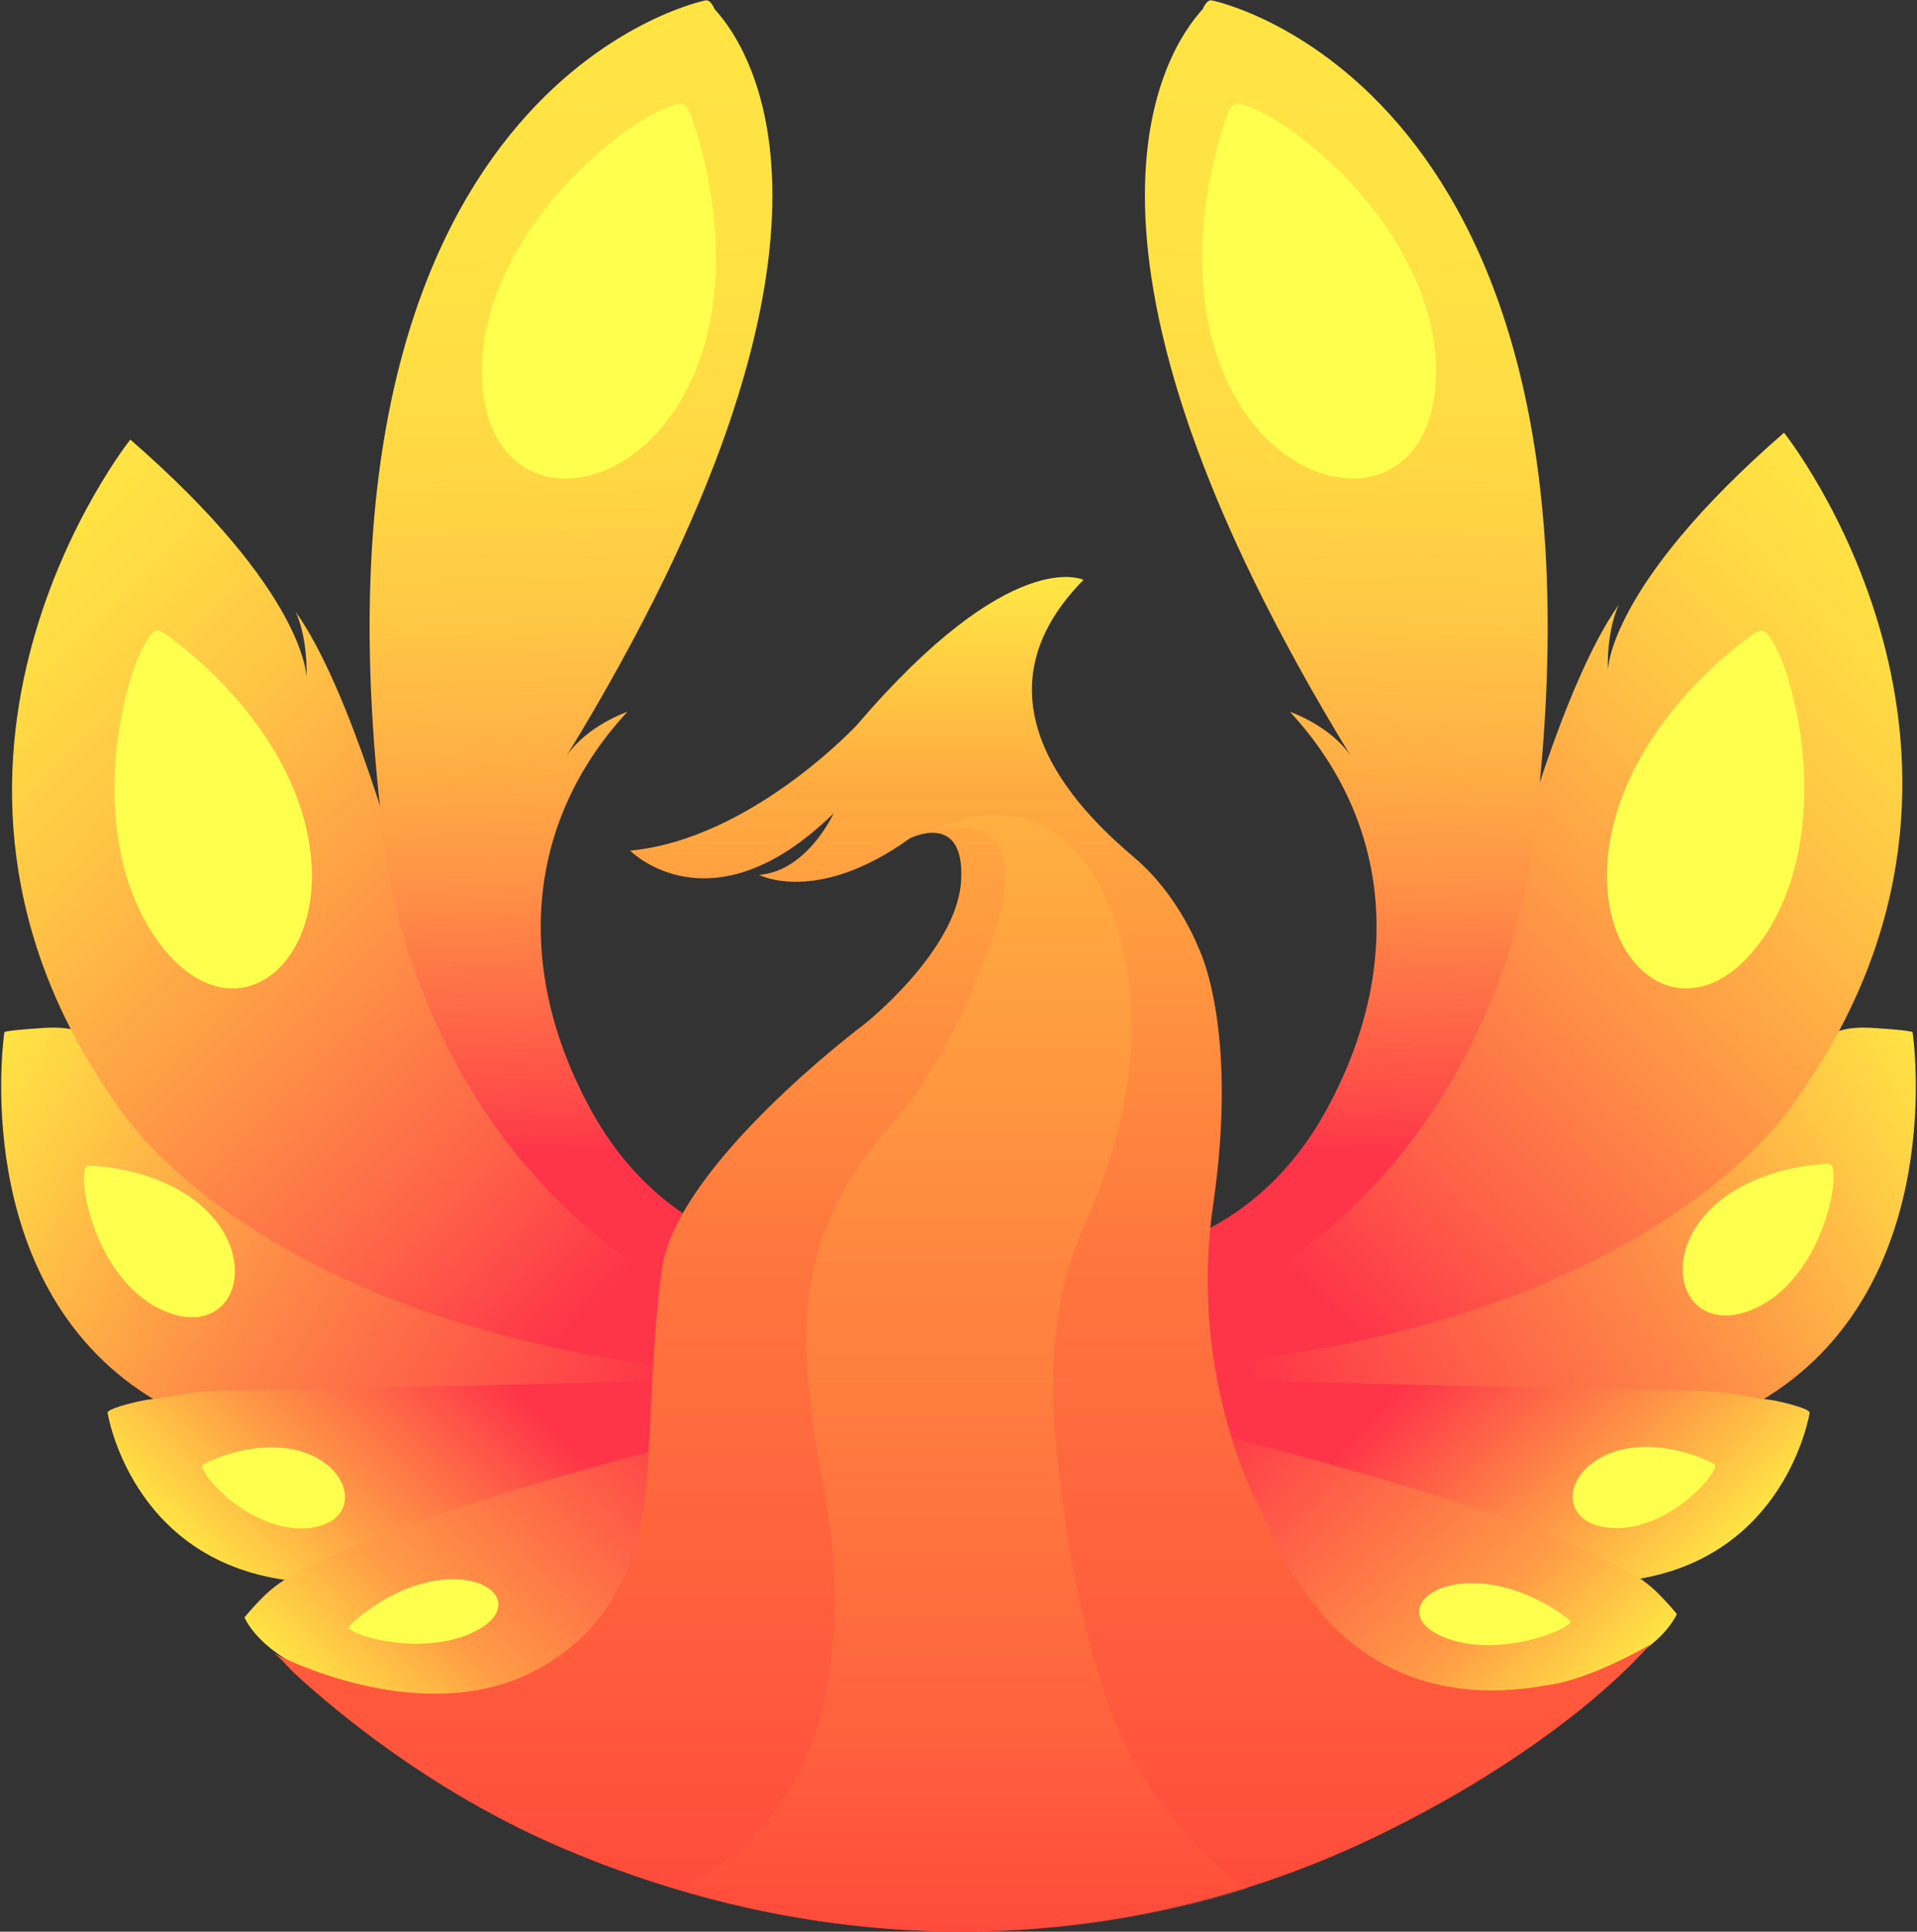 <svg width="766" height="772" viewBox="0 0 766 772" fill="none" xmlns="http://www.w3.org/2000/svg">
<rect x="0" y="0" width="766" height="772" fill="#333333" stroke="none"/>
<path d="M735.362 411.864C733.122 412.508 731.014 413.543 729.136 414.923C716.391 424.427 704.912 435.246 691.389 443.993C666.407 460.151 639.601 473.417 612.255 485.062C505.534 530.523 386.228 551.055 386.228 551.055C386.228 551.055 633.543 604.185 706.591 558.008C779.108 512.15 764.307 412.978 764.244 412.561C764.126 411.774 748.07 410.756 746.501 410.711C742.75 410.593 738.922 410.806 735.362 411.864Z" fill="url(#paint0_linear_32176_8173)"/>
<path d="M380.718 548.25C380.718 548.25 557.927 542.983 604.695 347.663C604.695 347.663 624.461 273.001 646.86 241.67C646.86 241.67 642.033 250.9 642.469 267.951C642.469 267.951 642.373 234.258 712.869 172.928C712.869 172.928 815.725 301.99 718.013 439.066C718.021 439.066 646.238 558.176 380.718 548.25Z" fill="url(#paint1_linear_32176_8173)"/>
<path d="M705.484 559.197C697.218 558.222 688.971 556 680.589 555.876C666.442 555.668 652.295 555.42 638.146 555.13C608.316 554.536 578.489 553.837 548.661 553.034C521.225 552.314 493.795 551.54 466.372 550.714C446.659 550.125 426.946 552.465 407.235 551.828C400.496 551.609 393.757 551.389 387.016 551.162C387.016 551.162 589.445 639.992 651.685 631.481C713.924 622.971 723.091 564.68 723.095 564.656C723.341 563.021 713.024 560.608 711.611 560.271C709.592 559.795 707.545 559.435 705.484 559.197Z" fill="url(#paint2_linear_32176_8173)"/>
<path d="M484.223 0.158C482.867 -0.112 481.651 1.217 480.558 3.677C465.457 20.123 414.505 97.458 539.782 302.202C531.64 289.999 515.45 284.488 515.45 284.488C557.199 329.648 559.964 388.677 530.19 443.254C500.415 497.831 445.582 513.204 386.622 500.681L388.246 551.066C602.15 522.305 613.287 331.004 613.287 331.004C649.32 32.916 484.225 0.158 484.223 0.158Z" fill="url(#paint3_linear_32176_8173)"/>
<path d="M654.074 630.008C646.941 625.379 638.585 621.863 631.174 618.592C621.875 614.481 612.361 610.852 602.786 607.433C579.837 599.235 556.463 592.233 533.01 585.639C509.259 578.963 485.371 572.775 461.413 566.885C443.185 562.403 424.917 558.097 406.607 553.964C400.083 552.492 393.556 551.027 387.016 549.634C387.016 549.634 504.942 673.193 580.939 675.815C656.936 678.436 670.038 645.023 670.038 645.023C667.475 641.911 664.747 638.939 661.866 636.121C659.475 633.834 656.865 631.787 654.074 630.008Z" fill="url(#paint4_linear_32176_8173)"/>
<path d="M30.636 411.864C32.875 412.508 34.983 413.543 36.861 414.923C49.607 424.427 61.085 435.246 74.608 443.993C99.59 460.151 126.397 473.417 153.742 485.062C260.47 530.517 379.77 551.049 379.77 551.049C379.77 551.049 132.455 604.185 59.406 558.008C-13.111 512.15 1.69 412.978 1.753 412.561C1.871 411.774 17.927 410.756 19.496 410.711C23.247 410.593 27.075 410.806 30.636 411.864Z" fill="url(#paint5_linear_32176_8173)"/>
<path d="M384.225 551.004C384.225 551.004 207.016 545.737 160.249 350.418C160.249 350.418 140.484 275.756 118.085 244.425C118.085 244.425 122.913 253.656 122.474 270.706C122.474 270.706 122.57 237.011 52.076 175.683C52.076 175.683 -50.782 304.745 46.932 441.822C46.924 441.822 118.707 560.937 384.225 551.004Z" fill="url(#paint6_linear_32176_8173)"/>
<path d="M60.597 559.197C68.863 558.222 77.11 556 85.492 555.876C99.639 555.668 113.787 555.42 127.936 555.13C157.765 554.536 187.593 553.837 217.42 553.034C244.854 552.314 272.286 551.54 299.719 550.714C319.432 550.125 339.145 552.465 358.856 551.828C365.595 551.609 372.334 551.389 379.075 551.162C379.075 551.162 176.636 639.992 114.397 631.481C52.157 622.971 42.99 564.68 42.986 564.656C42.74 563.021 53.057 560.608 54.47 560.271C56.49 559.795 58.535 559.435 60.597 559.197Z" fill="url(#paint7_linear_32176_8173)"/>
<path d="M281.895 0.158C283.251 -0.112 284.468 1.217 285.56 3.677C300.662 20.123 351.613 97.458 226.336 302.202C234.478 289.999 250.668 284.488 250.668 284.488C208.92 329.648 206.154 388.677 235.929 443.254C265.703 497.831 320.536 513.204 379.496 500.681L377.873 551.066C163.969 522.305 152.831 331.004 152.831 331.004C116.798 32.916 281.893 0.158 281.895 0.158Z" fill="url(#paint8_linear_32176_8173)"/>
<path d="M113.661 631.385C120.794 626.756 129.15 623.243 136.559 619.97C145.86 615.858 155.372 612.229 164.947 608.811C187.896 600.613 211.27 593.61 234.725 587.019C258.476 580.343 282.354 574.155 306.32 568.262C324.548 563.781 342.818 559.473 361.128 555.341C367.65 553.869 374.177 552.407 380.717 551.011C380.717 551.011 262.791 674.571 186.796 677.19C110.801 679.81 97.695 646.398 97.695 646.398C100.259 643.287 102.987 640.315 105.869 637.496C108.262 635.211 110.871 633.165 113.661 631.385Z" fill="url(#paint9_linear_32176_8173)"/>
<path d="M552.482 188.979C534.755 196.186 510.017 186.281 494.546 160.321C474.575 126.813 478.523 82.873 488.698 50.936C492.089 40.294 492.28 39.643 502.158 43.928C510.344 47.47 518.589 53.792 525.808 59.85C549.502 79.728 572.369 111.475 573.752 144.943C574.752 169.142 565.51 183.681 552.482 188.979Z" fill="#FFFF4D"/>
<path d="M677.766 521.268C670.788 514.533 670.057 501.274 678.521 489.164C689.443 473.523 710.102 466.85 726.653 465.344C732.168 464.842 732.502 464.801 732.644 470.163C732.764 474.601 731.647 479.601 730.43 484.082C726.437 498.789 716.919 515.407 702.107 522.51C691.398 527.646 682.895 526.223 677.766 521.268Z" fill="#FFFF4D"/>
<path d="M628.799 601.227C626.928 594.543 631.632 586.005 641.816 581.447C654.962 575.563 670.88 578.726 682.138 583.667C685.889 585.312 686.12 585.407 684.12 588.804C682.463 591.617 679.792 594.344 677.26 596.709C668.945 604.476 656.325 611.474 644.005 610.649C635.098 610.055 630.172 606.134 628.799 601.227Z" fill="#FFFF4D"/>
<path d="M667.85 394.287C651.646 390.207 639.601 369.538 642.529 341.781C646.31 305.96 672.323 275.105 696.339 256.591C704.343 250.423 704.821 250.037 709.457 258.537C713.298 265.581 715.715 274.729 717.553 283.139C723.59 310.739 722.767 346.788 706.02 372.636C693.91 391.325 679.757 397.287 667.85 394.287Z" fill="#FFFF4D"/>
<path d="M567.091 643.751C567.442 638.256 574.827 633.249 586.275 632.746C601.043 632.092 615.596 638.953 624.997 645.805C628.132 648.089 628.325 648.224 625.263 650.181C622.724 651.802 619.218 653.07 615.973 654.109C605.306 657.526 590.678 659.154 578.887 655.051C570.375 652.085 566.834 647.786 567.091 643.751Z" fill="#FFFF4D"/>
<path d="M213.905 188.979C231.633 196.186 256.37 186.281 271.842 160.321C291.813 126.813 287.865 82.873 277.69 50.936C274.298 40.294 274.108 39.643 264.229 43.928C256.044 47.47 247.799 53.792 240.58 59.85C216.885 79.728 194.019 111.475 192.635 144.943C191.636 169.142 200.878 183.681 213.905 188.979Z" fill="#FFFF4D"/>
<path d="M88.479 521.969C95.449 515.225 96.164 501.966 87.684 489.866C76.743 474.239 56.076 467.59 39.524 466.106C34.008 465.611 33.673 465.57 33.538 470.932C33.424 475.37 34.547 480.368 35.769 484.848C39.781 499.55 49.32 516.156 64.14 523.241C74.855 528.363 83.357 526.93 88.479 521.969Z" fill="#FFFF4D"/>
<path d="M137.47 601.32C139.328 594.632 134.607 586.104 124.414 581.565C111.257 575.707 95.345 578.901 84.096 583.864C80.348 585.517 80.118 585.612 82.125 589.005C83.787 591.815 86.463 594.536 89 596.897C97.33 604.648 109.964 611.62 122.282 610.772C131.188 610.161 136.106 606.23 137.47 601.32Z" fill="#FFFF4D"/>
<path d="M98.871 394.287C115.075 390.207 127.12 369.538 124.191 341.781C120.41 305.96 94.397 275.105 70.382 256.591C62.377 250.423 61.899 250.037 57.264 258.537C53.422 265.581 51.005 274.729 49.167 283.139C43.13 310.739 43.953 346.788 60.7 372.636C72.81 391.325 86.963 397.287 98.871 394.287Z" fill="#FFFF4D"/>
<path d="M199.071 640.259C198.188 634.825 190.35 630.56 178.907 631.174C164.146 631.962 150.33 640.206 141.64 647.941C138.743 650.519 138.564 650.673 141.802 652.322C144.486 653.688 148.1 654.609 151.43 655.328C162.379 657.689 177.097 657.886 188.431 652.655C196.615 648.874 199.721 644.251 199.071 640.259Z" fill="#FFFF4D"/>
<path d="M303.356 349.648C303.356 349.648 326.379 361.795 363.532 335.065C365.225 334.255 367.01 333.65 368.846 333.263L368.866 333.243C375.294 331.891 385.123 332.832 384.042 351.919C382.43 380.064 345.297 409.389 345.297 409.389C345.297 409.389 270.363 465.436 264.506 507.159C260.373 536.517 260.692 566.204 257.96 595.66C255.62 620.852 246.165 645.301 224.995 660.645C224.287 661.194 223.56 661.743 222.812 662.253C222.635 662.388 222.458 662.506 222.242 662.646C222.185 662.703 222.118 662.749 222.045 662.782C218.065 665.453 213.877 667.799 209.521 669.799C165.435 689.297 113.064 662.607 109.505 660.784L110.43 661.45C110.43 661.45 110.588 661.587 110.92 661.861C113.182 663.829 115.384 666.604 117.427 668.505C124.997 675.542 132.899 682.184 141.035 688.533C167.062 708.876 195.585 726.277 226.06 739.153C240.111 745.102 254.468 750.302 269.07 754.733C306.949 766.197 346.147 772.194 386.247 771.958C423.807 771.747 461.127 765.977 496.997 754.835C506.962 751.739 516.797 748.232 526.502 744.311C540.714 738.57 554.69 731.866 568.313 724.557C574.466 721.244 580.54 717.822 586.535 714.289C586.574 714.269 586.594 714.249 586.613 714.249C602.87 704.509 627.128 688.577 647.493 669.375C650.5 666.533 653.428 663.634 656.221 660.654C657.302 659.519 658.343 658.362 659.386 657.226C659.386 657.226 644.21 666.319 628.76 671.08C624.985 672.237 621.172 673.139 617.575 673.589L617.456 673.609C582.447 679.919 532.341 674.51 504.939 605.607C504.939 605.607 474.312 553.451 484.73 481.753C495.147 410.054 478.872 378.749 478.872 378.749C478.872 378.749 471.049 357.898 453.455 342.907C435.862 327.915 383.731 281.626 432.933 231.751C432.933 231.751 404.273 217.405 342.372 289.778C342.372 289.778 300.012 335.4 251.792 339.966C251.792 339.966 284.209 372.917 333.108 325.049C333.091 325.047 322.628 348.136 303.356 349.648Z" fill="url(#paint10_linear_32176_8173)"/>
<path d="M498.63 754.839C462.859 765.987 425.631 771.762 388.165 771.974C348.166 772.21 309.07 766.212 271.288 754.741L272.189 753.781C278.658 750.88 284.781 747.262 290.444 742.995C311.07 727.468 324.147 704.311 329.657 678.294C335.461 650.921 334.088 622.099 329.128 594.708C321.049 550.121 314.991 510.319 340.675 469.576C347.284 459.066 355.714 450.42 363.165 440.656C377.303 422.167 387.655 399.578 395.498 377.795C399.968 365.364 409.065 338.837 391.536 331.876C385.713 329.543 376.517 330.301 370.831 333.033C430.467 304.132 446.456 371.816 446.456 371.816C458.966 410.618 449.534 453.851 433.183 490.025C415.863 528.338 419.986 571.592 426.379 611.982C429.986 634.766 434.946 657.823 442.535 679.646C451.632 706.978 466.828 726.976 482.003 741.232C487.226 746.144 492.783 750.691 498.63 754.839Z" fill="url(#paint11_linear_32176_8173)"/>
<defs>
<linearGradient id="paint0_linear_32176_8173" x1="427.789" y1="623.042" x2="771.277" y2="424.728" gradientUnits="userSpaceOnUse">
<stop stop-color="#FE3549"/>
<stop offset="0.25" stop-color="#FE3549"/>
<stop offset="0.65" stop-color="#FE8C47"/>
<stop offset="0.89" stop-color="#FFCB45"/>
<stop offset="1" stop-color="#FFE444"/>
</linearGradient>
<linearGradient id="paint1_linear_32176_8173" x1="427.338" y1="594.868" x2="781.077" y2="241.128" gradientUnits="userSpaceOnUse">
<stop stop-color="#FE3549"/>
<stop offset="0.25" stop-color="#FE3549"/>
<stop offset="0.4" stop-color="#FE6448"/>
<stop offset="0.61" stop-color="#FF9B46"/>
<stop offset="0.78" stop-color="#FFC345"/>
<stop offset="0.92" stop-color="#FFDB44"/>
<stop offset="1" stop-color="#FFE444"/>
</linearGradient>
<linearGradient id="paint2_linear_32176_8173" x1="467.728" y1="470.44" x2="652.789" y2="655.503" gradientUnits="userSpaceOnUse">
<stop stop-color="#FE3549"/>
<stop offset="0.48" stop-color="#FE3549"/>
<stop offset="0.79" stop-color="#FF9B46"/>
<stop offset="1" stop-color="#FFE444"/>
</linearGradient>
<linearGradient id="paint3_linear_32176_8173" x1="495.536" y1="580.783" x2="514.869" y2="27.173" gradientUnits="userSpaceOnUse">
<stop stop-color="#FE3549"/>
<stop offset="0.22" stop-color="#FE3549"/>
<stop offset="0.25" stop-color="#FE4848"/>
<stop offset="0.34" stop-color="#FE7147"/>
<stop offset="0.42" stop-color="#FF9446"/>
<stop offset="0.51" stop-color="#FFB145"/>
<stop offset="0.61" stop-color="#FFC845"/>
<stop offset="0.72" stop-color="#FFD844"/>
<stop offset="0.84" stop-color="#FFE144"/>
<stop offset="1" stop-color="#FFE444"/>
</linearGradient>
<linearGradient id="paint4_linear_32176_8173" x1="434.087" y1="502.567" x2="624.469" y2="692.949" gradientUnits="userSpaceOnUse">
<stop stop-color="#FE3549"/>
<stop offset="0.3" stop-color="#FE3549"/>
<stop offset="0.79" stop-color="#FF9B46"/>
<stop offset="1" stop-color="#FFE444"/>
</linearGradient>
<linearGradient id="paint5_linear_32176_8173" x1="338.21" y1="623.042" x2="-5.279" y2="424.728" gradientUnits="userSpaceOnUse">
<stop stop-color="#FE3549"/>
<stop offset="0.25" stop-color="#FE3549"/>
<stop offset="0.65" stop-color="#FE8C47"/>
<stop offset="0.89" stop-color="#FFCB45"/>
<stop offset="1" stop-color="#FFE444"/>
</linearGradient>
<linearGradient id="paint6_linear_32176_8173" x1="337.607" y1="597.624" x2="-16.132" y2="243.884" gradientUnits="userSpaceOnUse">
<stop stop-color="#FE3549"/>
<stop offset="0.25" stop-color="#FE3549"/>
<stop offset="0.4" stop-color="#FE6448"/>
<stop offset="0.61" stop-color="#FF9B46"/>
<stop offset="0.78" stop-color="#FFC345"/>
<stop offset="0.92" stop-color="#FFDB44"/>
<stop offset="1" stop-color="#FFE444"/>
</linearGradient>
<linearGradient id="paint7_linear_32176_8173" x1="298.355" y1="470.44" x2="113.292" y2="655.503" gradientUnits="userSpaceOnUse">
<stop stop-color="#FE3549"/>
<stop offset="0.48" stop-color="#FE3549"/>
<stop offset="0.79" stop-color="#FF9B46"/>
<stop offset="1" stop-color="#FFE444"/>
</linearGradient>
<linearGradient id="paint8_linear_32176_8173" x1="270.582" y1="580.783" x2="251.249" y2="27.173" gradientUnits="userSpaceOnUse">
<stop stop-color="#FE3549"/>
<stop offset="0.22" stop-color="#FE3549"/>
<stop offset="0.25" stop-color="#FE4848"/>
<stop offset="0.34" stop-color="#FE7147"/>
<stop offset="0.42" stop-color="#FF9446"/>
<stop offset="0.51" stop-color="#FFB145"/>
<stop offset="0.61" stop-color="#FFC845"/>
<stop offset="0.72" stop-color="#FFD844"/>
<stop offset="0.84" stop-color="#FFE144"/>
<stop offset="1" stop-color="#FFE444"/>
</linearGradient>
<linearGradient id="paint9_linear_32176_8173" x1="333.648" y1="503.937" x2="143.266" y2="694.321" gradientUnits="userSpaceOnUse">
<stop stop-color="#FE3549"/>
<stop offset="0.3" stop-color="#FE3549"/>
<stop offset="0.79" stop-color="#FF9B46"/>
<stop offset="1" stop-color="#FFE444"/>
</linearGradient>
<linearGradient id="paint10_linear_32176_8173" x1="384.436" y1="771.972" x2="384.436" y2="230.591" gradientUnits="userSpaceOnUse">
<stop stop-color="#FF483C"/>
<stop offset="0.13" stop-color="#FF553D"/>
<stop offset="0.5" stop-color="#FF763E"/>
<stop offset="0.85" stop-color="#FFAC41"/>
<stop offset="0.99" stop-color="#FFE444"/>
<stop offset="1" stop-color="#FFE444"/>
</linearGradient>
<linearGradient id="paint11_linear_32176_8173" x1="384.959" y1="771.982" x2="384.959" y2="325.853" gradientUnits="userSpaceOnUse">
<stop stop-color="#FF553D" stop-opacity="0.21"/>
<stop offset="0.04" stop-color="#FF623E" stop-opacity="0.21"/>
<stop offset="0.16" stop-color="#FF843F" stop-opacity="0.21"/>
<stop offset="0.28" stop-color="#FFA041" stop-opacity="0.21"/>
<stop offset="0.42" stop-color="#FFB542" stop-opacity="0.21"/>
<stop offset="0.57" stop-color="#FFC442" stop-opacity="0.21"/>
<stop offset="0.74" stop-color="#FFCD43" stop-opacity="0.21"/>
<stop offset="1" stop-color="#FFD043" stop-opacity="0.21"/>
</linearGradient>
</defs>
</svg>

